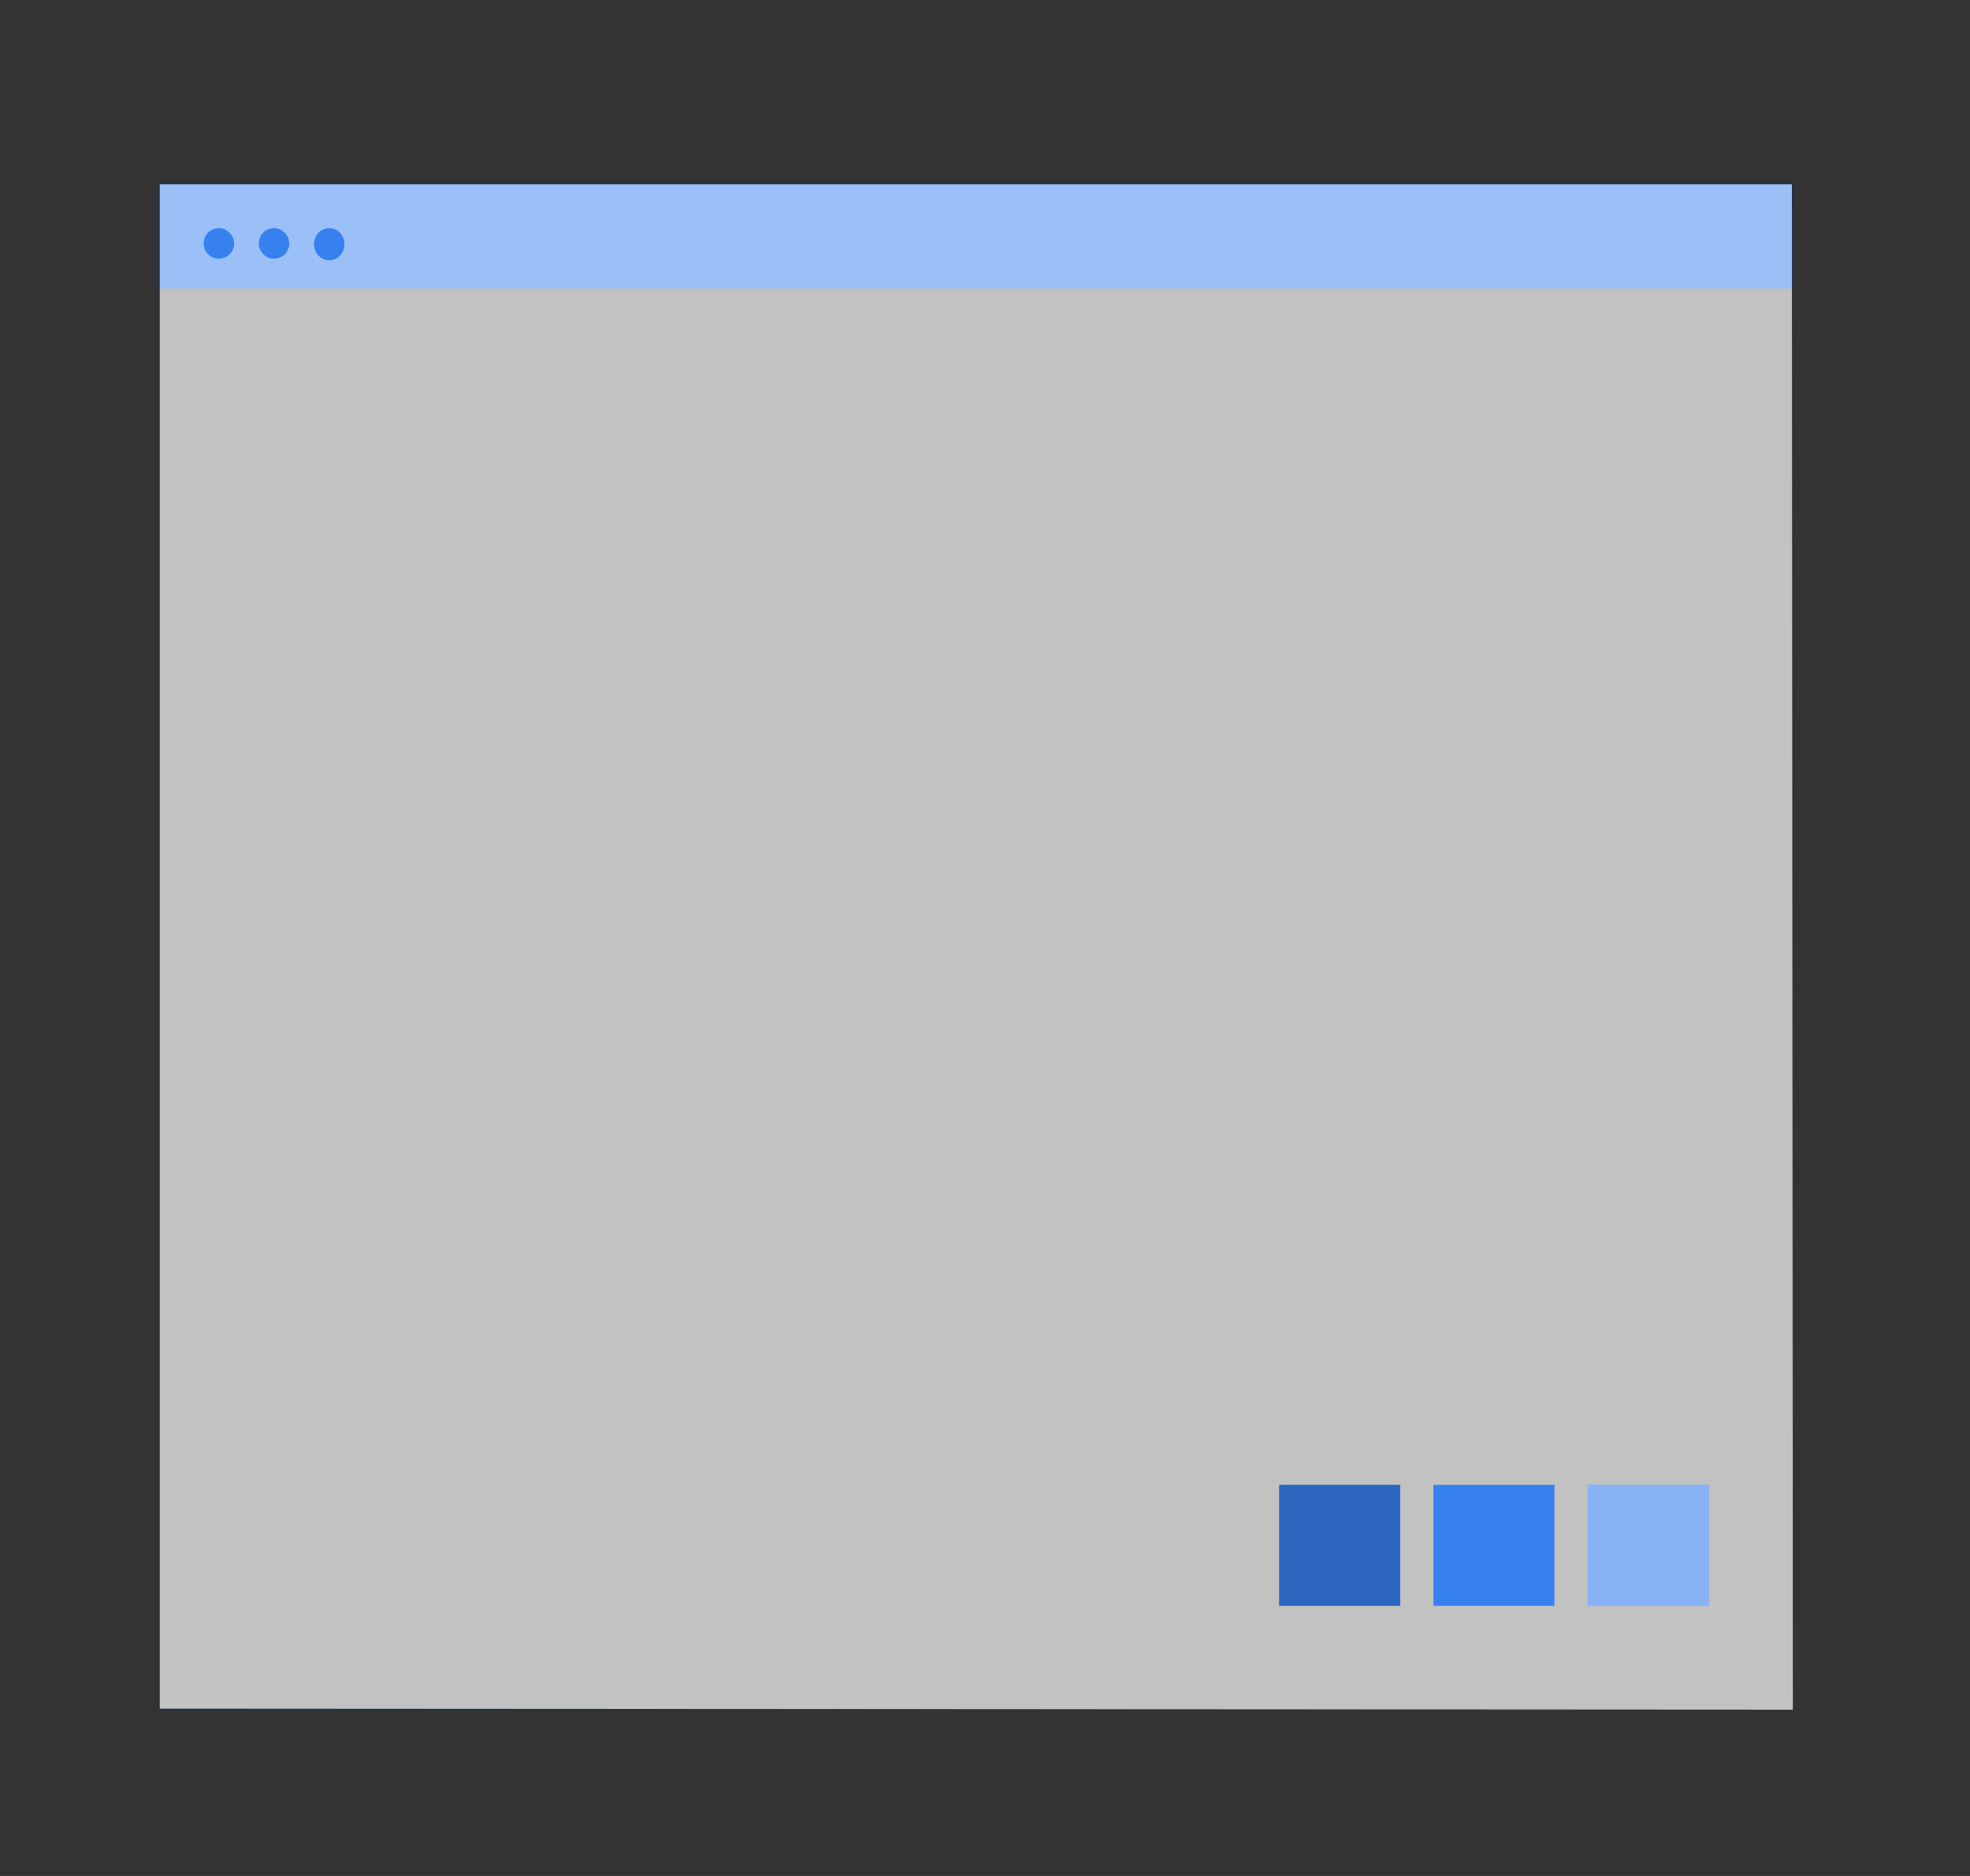 <svg width="168" height="160" viewBox="0 0 168 160" fill="none" xmlns="http://www.w3.org/2000/svg">
<rect x="0" y="0" width="168" height="160" fill="#333333" stroke="none"/>
<path d="M152.893 15.631H13.519V145.823H152.893V15.631Z" fill="white" fill-opacity="0.7"/>
<path d="M152.893 15.631H13.519V24.603H152.893V15.631Z" fill="#3780EF"/>
<path opacity="0.5" d="M152.893 15.631H13.519V24.603H152.893V15.631Z" fill="white"/>
<path d="M19.966 20.826C19.952 21.081 19.865 21.326 19.713 21.531C19.562 21.736 19.354 21.892 19.115 21.98C18.876 22.068 18.616 22.084 18.368 22.026C18.12 21.968 17.895 21.838 17.72 21.653C17.544 21.468 17.427 21.236 17.383 20.985C17.338 20.734 17.369 20.476 17.469 20.242C17.57 20.008 17.737 19.809 17.95 19.669C18.163 19.529 18.412 19.455 18.667 19.455C18.842 19.46 19.015 19.499 19.175 19.57C19.335 19.642 19.48 19.744 19.601 19.872C19.721 19.999 19.816 20.149 19.878 20.313C19.941 20.477 19.971 20.651 19.966 20.826Z" fill="#3780EF"/>
<path d="M24.671 20.826C24.658 21.081 24.57 21.326 24.419 21.531C24.267 21.736 24.059 21.892 23.82 21.98C23.581 22.068 23.322 22.084 23.074 22.026C22.826 21.968 22.6 21.838 22.425 21.653C22.25 21.468 22.133 21.236 22.088 20.985C22.044 20.734 22.074 20.476 22.175 20.242C22.275 20.008 22.443 19.809 22.656 19.669C22.869 19.529 23.118 19.455 23.372 19.455C23.548 19.46 23.721 19.499 23.881 19.57C24.041 19.642 24.185 19.744 24.306 19.872C24.427 19.999 24.521 20.149 24.584 20.313C24.646 20.477 24.676 20.651 24.671 20.826Z" fill="#3780EF"/>
<path d="M28.992 19.858C29.237 20.121 29.373 20.467 29.373 20.826C29.373 21.186 29.237 21.532 28.992 21.795C28.875 21.921 28.733 22.022 28.575 22.091C28.417 22.16 28.246 22.196 28.074 22.196C27.902 22.196 27.731 22.16 27.573 22.091C27.415 22.022 27.273 21.921 27.156 21.795C26.911 21.532 26.775 21.186 26.775 20.826C26.775 20.467 26.911 20.121 27.156 19.858C27.273 19.731 27.415 19.631 27.573 19.562C27.731 19.493 27.902 19.457 28.074 19.457C28.246 19.457 28.417 19.493 28.575 19.562C28.733 19.631 28.875 19.731 28.992 19.858Z" fill="#3780EF"/>
<path d="M152.893 145.826C152.893 145.141 152.86 93.876 152.813 15.631L152.893 15.715H13.53L13.624 15.62C13.624 63.112 13.624 107.731 13.624 145.815L13.541 145.732L152.914 145.815L13.519 145.899H13.436V145.815C13.436 107.723 13.436 63.101 13.436 15.62V15.526H13.541H152.903H152.987V15.606C152.925 93.876 152.893 145.141 152.893 145.826Z" fill="#263238"/>
<path d="M119.405 126.642H109.084V136.963H119.405V126.642Z" fill="#3780EF"/>
<path d="M132.563 126.642H122.242V136.963H132.563V126.642Z" fill="#3780EF"/>
<path d="M145.721 126.642H135.4V136.963H145.721V126.642Z" fill="#3780EF"/>
<path opacity="0.4" d="M145.721 126.642H135.4V136.963H145.721V126.642Z" fill="white"/>
<path opacity="0.2" d="M119.405 126.642H109.084V136.963H119.405V126.642Z" fill="black"/>
</svg>
